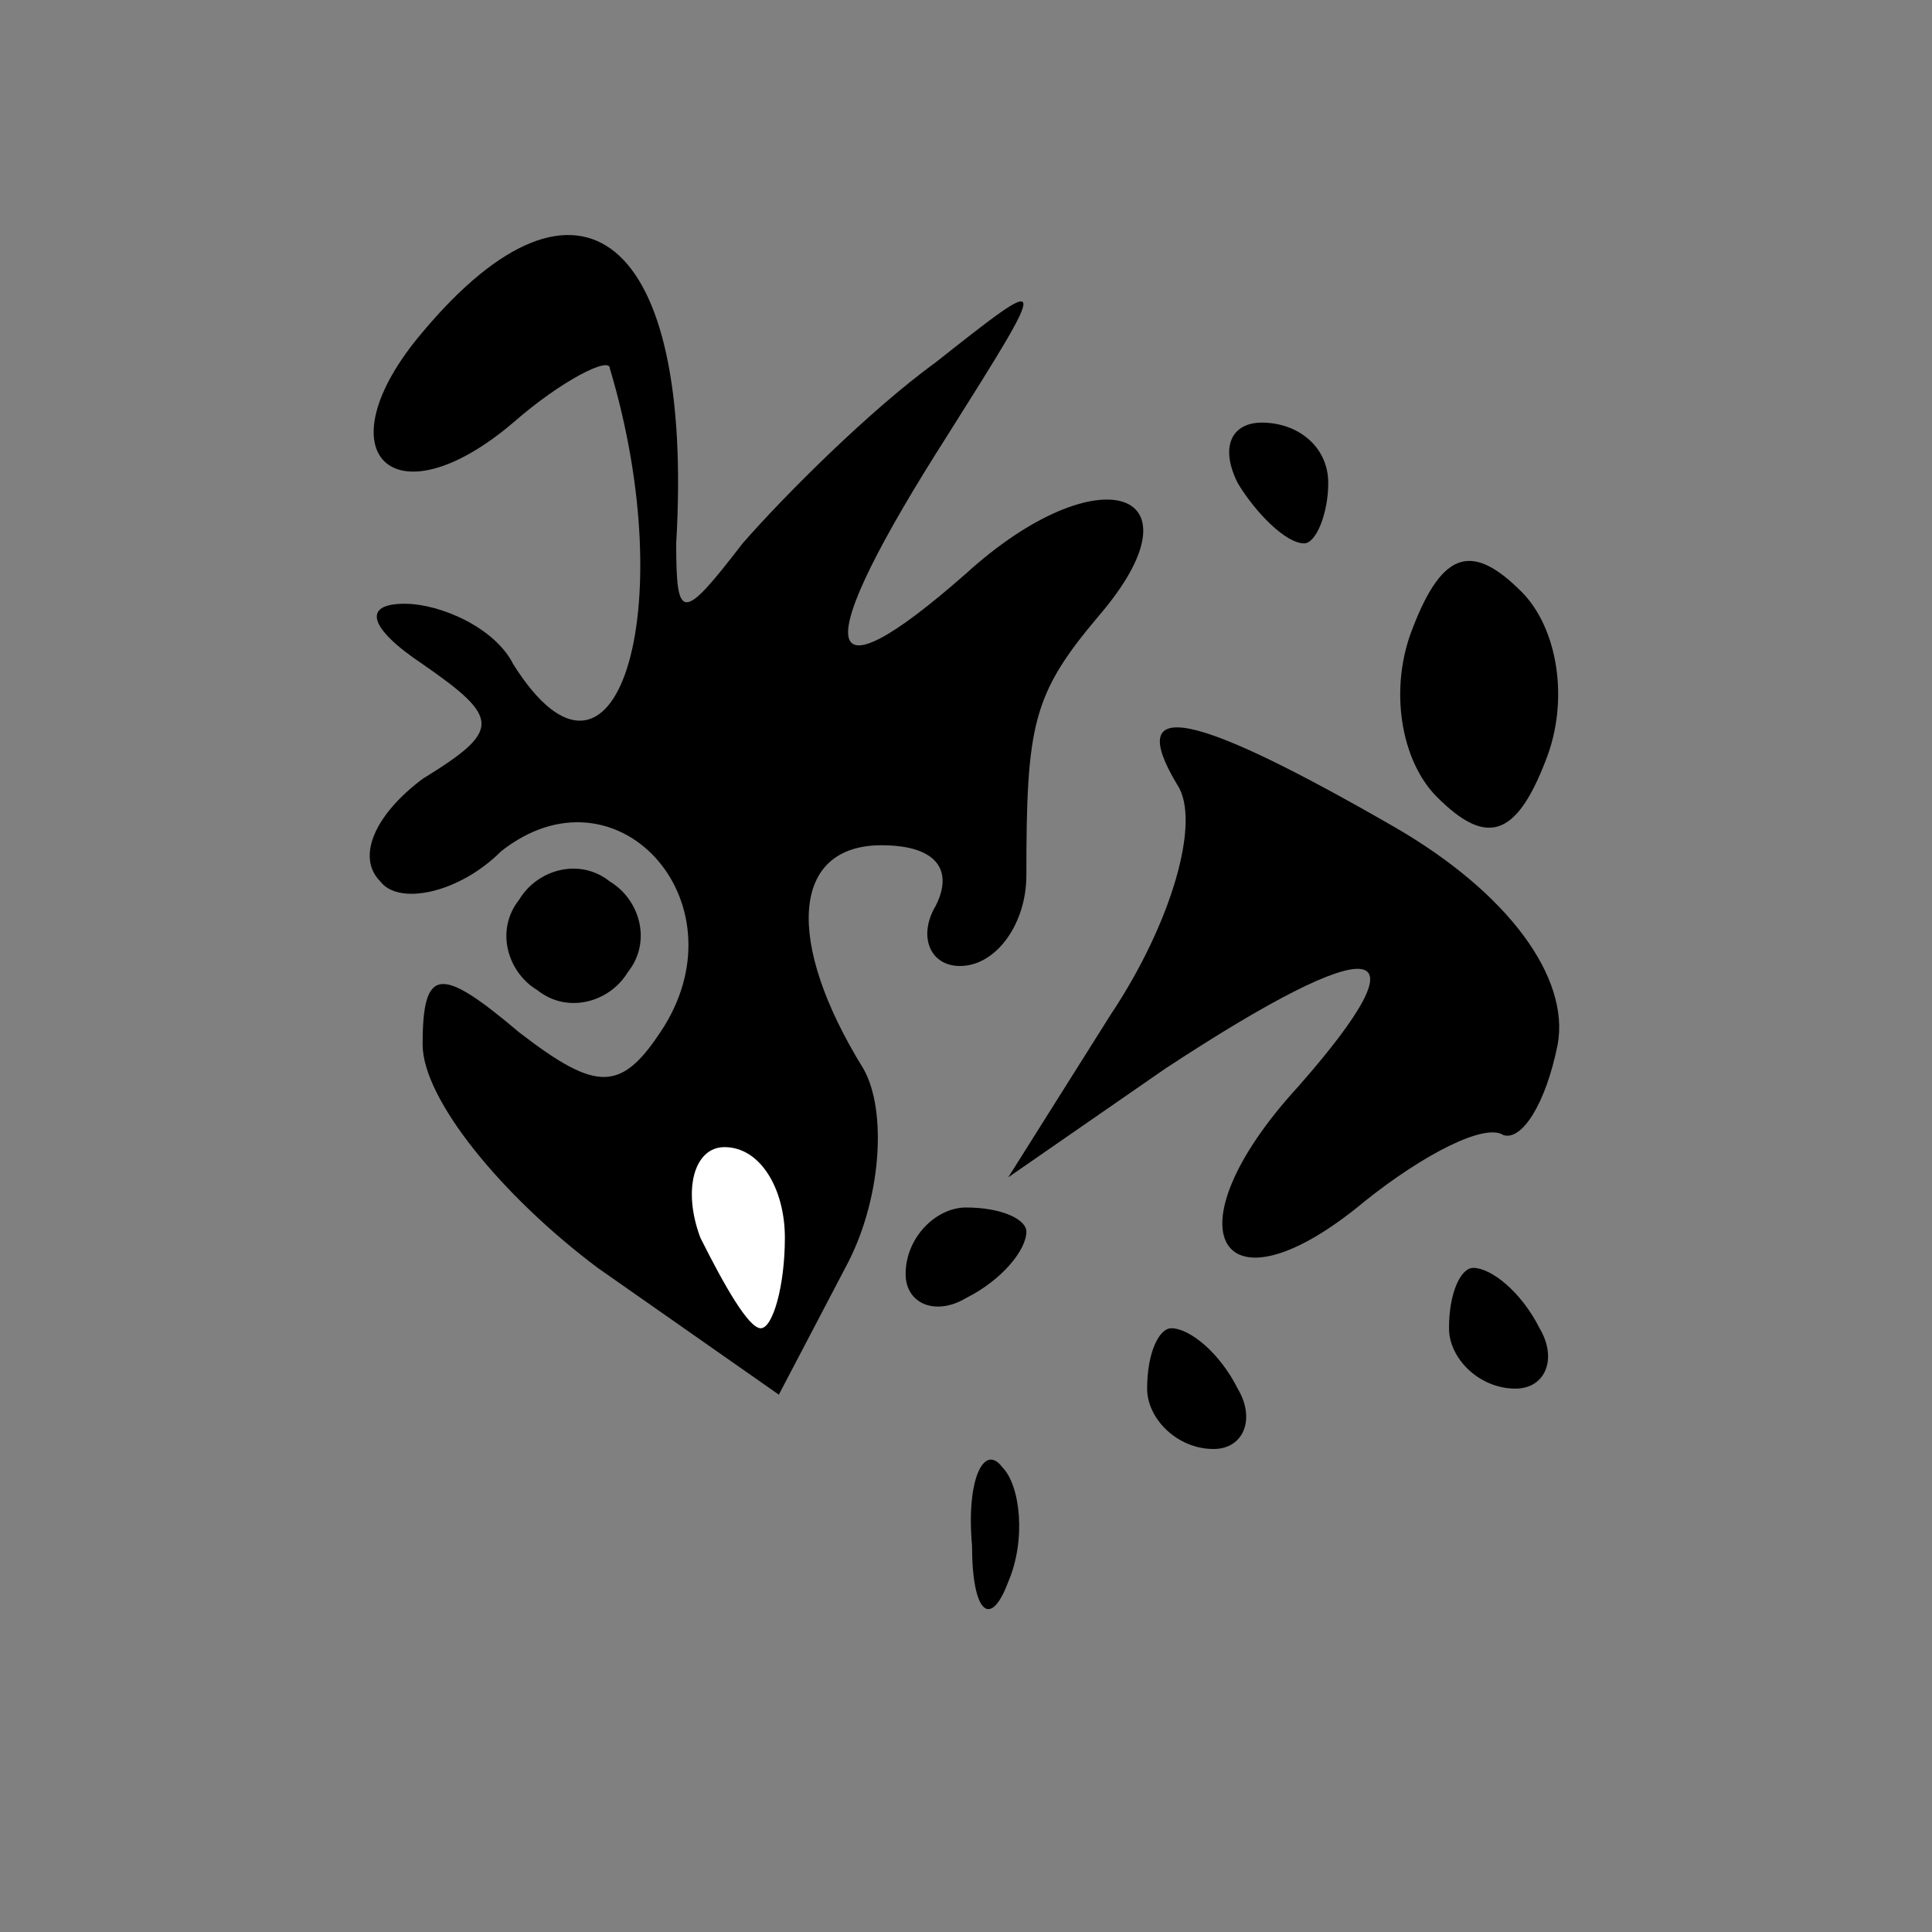 <?xml version="1.0" standalone="no"?>
<!DOCTYPE svg PUBLIC "-//W3C//DTD SVG 20010904//EN"
 "http://www.w3.org/TR/2001/REC-SVG-20010904/DTD/svg10.dtd">
<svg version="1.0" xmlns="http://www.w3.org/2000/svg"
 width="32pt" height="32pt" viewBox="0 0 32 32"
 preserveAspectRatio="xMidYMid meet">
<rect x="0" y="0" width="32" height="32" fill="#808080" stroke="none"/>
<g transform="translate(0,32) scale(0.1,-0.1)"
fill="#000000" stroke="none">
<path fill="#000000" stroke="none" d="M70 265 c-17 -20 -5 -32 15 -15 8 7 16
11 16 9 12 -40 1 -76 -16 -49 -3 6 -12 10 -18 10 -7 0 -6 -4 3 -10 13 -9 13
-11 0 -19 -8 -6 -11 -13 -7 -17 3 -4 13 -2 20 5 19 15 40 -8 27 -29 -7 -11
-11 -11 -24 -1 -13 11 -16 11 -16 -2 0 -9 13 -25 29 -37 l30 -21 11 21 c6 11
7 26 3 33 -13 21 -12 37 3 37 9 0 12 -4 9 -10 -3 -5 -1 -10 4 -10 6 0 11 7 11
15 0 25 1 30 12 43 18 21 0 27 -22 7 -25 -22 -26 -13 -3 23 17 27 17 27 -2 12
-11 -8 -25 -22 -32 -30 -10 -13 -11 -13 -11 0 3 51 -16 66 -42 35z"/>
<path fill="#ffffff" stroke="none" d="M130 115 c0 -8 -2 -15 -4 -15 -2 0 -6
7 -10 15 -3 8 -1 15 4 15 6 0 10 -7 10 -15z"/>
<path fill="#000000" stroke="none" d="M205 240 c3 -5 8 -10 11 -10 2 0 4 5 4
10 0 6 -5 10 -11 10 -5 0 -7 -4 -4 -10z"/>
<path fill="#000000" stroke="none" d="M234 216 c-4 -10 -2 -22 4 -28 8 -8 13
-7 18 6 4 10 2 22 -4 28 -8 8 -13 7 -18 -6z"/>
<path fill="#000000" stroke="none" d="M195 190 c4 -6 -1 -23 -11 -38 l-17
-27 26 18 c35 23 44 22 22 -3 -22 -24 -13 -39 11 -19 10 8 20 13 23 11 3 -1 7
5 9 15 2 11 -8 25 -27 36 -33 19 -45 22 -36 7z"/>
<path fill="#000000" stroke="none" d="M86 171 c-4 -5 -2 -12 3 -15 5 -4 12
-2 15 3 4 5 2 12 -3 15 -5 4 -12 2 -15 -3z"/>
<path fill="#000000" stroke="none" d="M150 109 c0 -5 5 -7 10 -4 6 3 10 8 10
11 0 2 -4 4 -10 4 -5 0 -10 -5 -10 -11z"/>
<path fill="#000000" stroke="none" d="M240 100 c0 -5 5 -10 11 -10 5 0 7 5 4
10 -3 6 -8 10 -11 10 -2 0 -4 -4 -4 -10z"/>
<path fill="#000000" stroke="none" d="M190 90 c0 -5 5 -10 11 -10 5 0 7 5 4
10 -3 6 -8 10 -11 10 -2 0 -4 -4 -4 -10z"/>
<path fill="#000000" stroke="none" d="M161 64 c0 -11 3 -14 6 -6 3 7 2 16 -1
19 -3 4 -6 -2 -5 -13z"/>
</g>
</svg>
